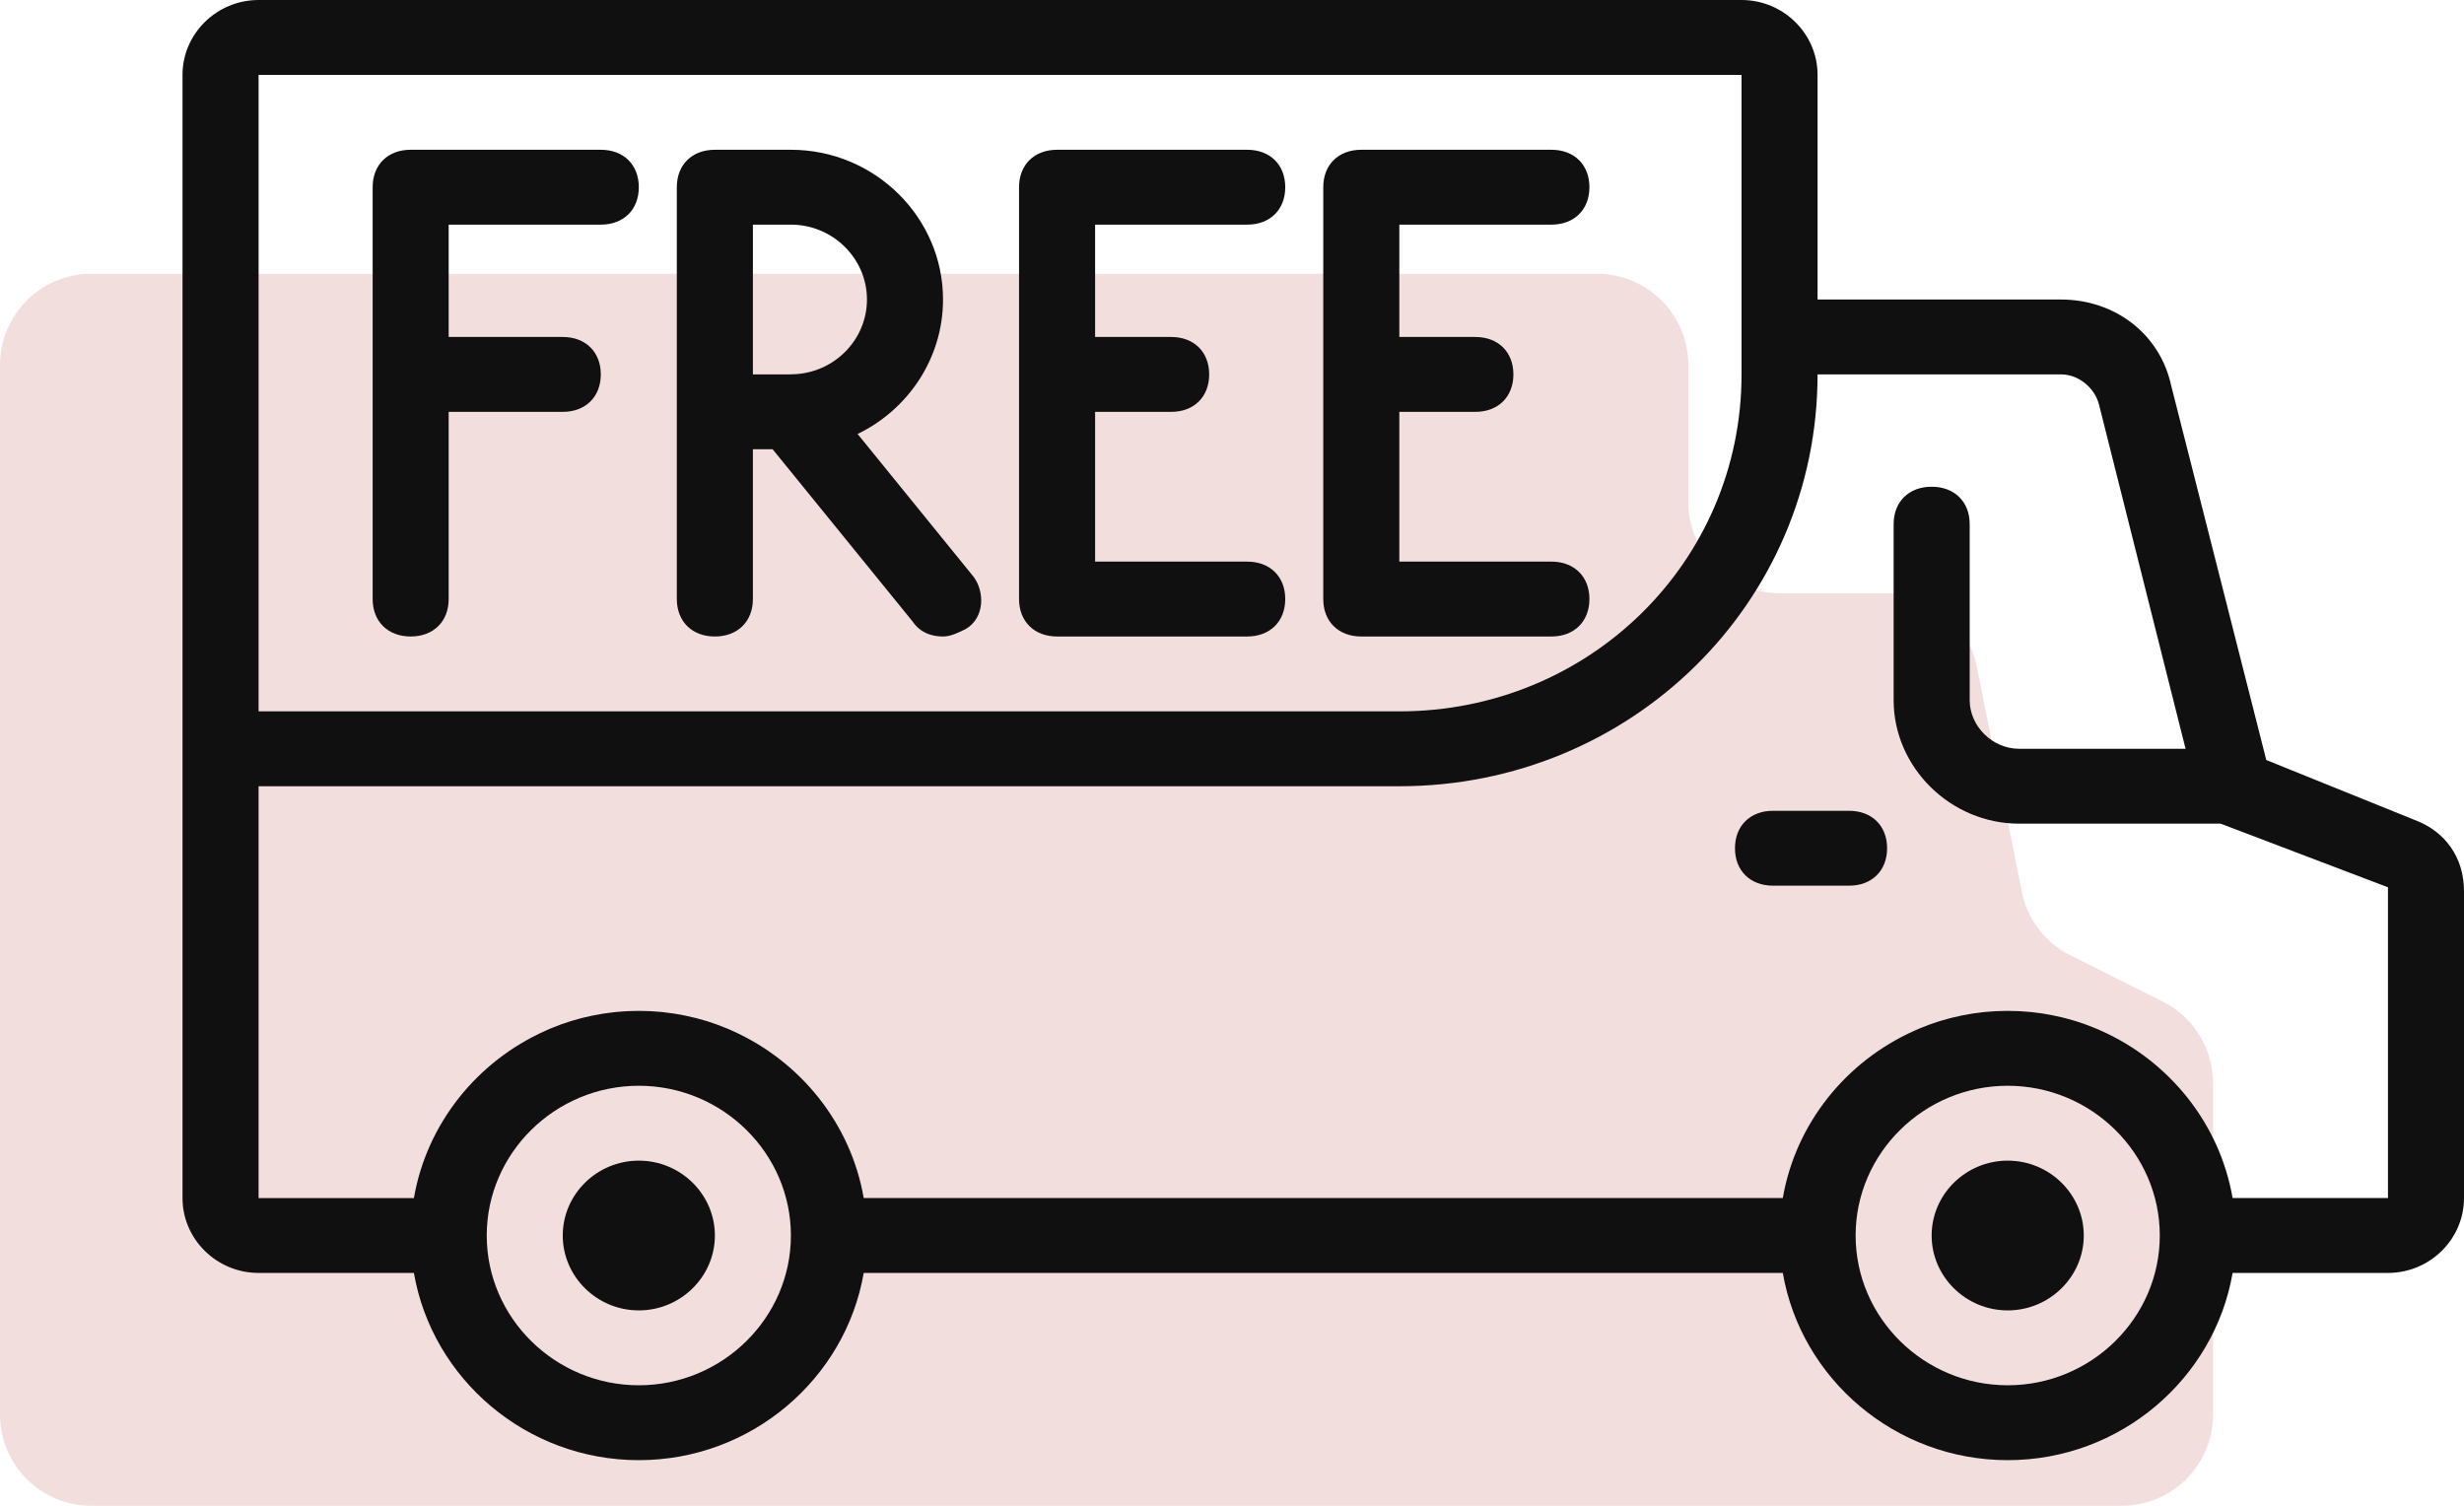 <svg width="54" height="33" viewBox="0 0 54 33" fill="none" xmlns="http://www.w3.org/2000/svg">
<path d="M0 8C0 6.895 0.895 6 2 6H35C36.105 6 37 6.895 37 8V11C37 12.105 37.895 13 39 13H41.36C42.314 13 43.135 13.673 43.322 14.608L44.308 19.541C44.429 20.146 44.823 20.661 45.375 20.937L47.394 21.947C48.072 22.286 48.5 22.979 48.5 23.736V31C48.5 32.105 47.605 33 46.5 33H2C0.895 33 0 32.105 0 31V8Z" fill="#F3DEDE"/>
<path d="M14 25.436C13.083 25.436 12.333 26.174 12.333 27.077C12.333 27.979 13.083 28.718 14 28.718C14.917 28.718 15.667 27.979 15.667 27.077C15.667 26.174 14.917 25.436 14 25.436Z" fill="#101010"/>
<path d="M44 25.436C43.083 25.436 42.333 26.174 42.333 27.077C42.333 27.979 43.083 28.718 44 28.718C44.917 28.718 45.667 27.979 45.667 27.077C45.667 26.174 44.917 25.436 44 25.436Z" fill="#101010"/>
<path d="M40.523 17.769H38.857C38.357 17.769 38.023 18.097 38.023 18.59C38.023 19.082 38.357 19.41 38.857 19.41H40.523C41.023 19.41 41.357 19.082 41.357 18.59C41.357 18.097 41.023 17.769 40.523 17.769Z" fill="#101010"/>
<path d="M52.917 17.969L49.667 16.656L47.583 8.451C47.333 7.303 46.333 6.564 45.167 6.564H39.833V1.641C39.833 0.738 39.083 0 38.167 0H5.667C4.75 0 4 0.738 4 1.641V26.256C4 27.159 4.75 27.897 5.667 27.897H9.071C9.471 30.218 11.534 32 14 32C16.466 32 18.529 30.218 18.929 27.897H39.071C39.471 30.218 41.534 32 44 32C46.466 32 48.529 30.218 48.929 27.897H52.333C53.25 27.897 54 27.159 54 26.256V19.528C54 18.79 53.583 18.215 52.917 17.969ZM5.667 1.641H38.167V8.205C38.167 12.308 34.833 15.59 30.667 15.59H5.667V1.641ZM14 30.359C12.167 30.359 10.667 28.882 10.667 27.077C10.667 25.272 12.167 23.795 14 23.795C15.833 23.795 17.333 25.272 17.333 27.077C17.333 28.882 15.833 30.359 14 30.359ZM44 30.359C42.167 30.359 40.667 28.882 40.667 27.077C40.667 25.272 42.167 23.795 44 23.795C45.833 23.795 47.333 25.272 47.333 27.077C47.333 28.882 45.833 30.359 44 30.359ZM48.929 26.256C48.647 24.624 47.543 23.259 46.053 22.592C46.02 22.577 45.987 22.562 45.954 22.548C45.933 22.539 45.912 22.531 45.891 22.523C45.837 22.5 45.782 22.479 45.727 22.459C45.713 22.453 45.698 22.448 45.683 22.443C45.622 22.422 45.56 22.401 45.498 22.381C45.484 22.377 45.471 22.373 45.457 22.369C45.394 22.35 45.33 22.332 45.266 22.315C45.251 22.312 45.237 22.308 45.223 22.304C45.16 22.289 45.096 22.274 45.031 22.261C45.015 22.257 44.999 22.254 44.983 22.251C44.921 22.238 44.858 22.227 44.795 22.217C44.776 22.214 44.758 22.211 44.739 22.208C44.678 22.2 44.617 22.192 44.556 22.185C44.535 22.183 44.514 22.18 44.493 22.178C44.432 22.172 44.37 22.168 44.308 22.164C44.288 22.163 44.267 22.161 44.247 22.16C44.165 22.156 44.083 22.154 44 22.154C43.917 22.154 43.834 22.156 43.753 22.16C43.732 22.161 43.712 22.163 43.691 22.164C43.629 22.168 43.567 22.172 43.506 22.178C43.485 22.18 43.464 22.183 43.444 22.185C43.382 22.192 43.321 22.2 43.26 22.208C43.242 22.211 43.223 22.214 43.204 22.217C43.141 22.227 43.079 22.238 43.017 22.25C43 22.254 42.984 22.257 42.968 22.261C42.904 22.274 42.84 22.288 42.777 22.304C42.762 22.308 42.748 22.311 42.734 22.315C42.669 22.332 42.605 22.35 42.542 22.369C42.529 22.373 42.515 22.377 42.502 22.381C42.44 22.401 42.378 22.422 42.317 22.443C42.302 22.448 42.287 22.453 42.272 22.459C42.217 22.479 42.163 22.501 42.109 22.523C42.088 22.531 42.066 22.539 42.046 22.548C42.012 22.562 41.979 22.578 41.946 22.593C40.457 23.259 39.352 24.624 39.071 26.256H18.929C18.647 24.624 17.543 23.259 16.053 22.592C16.02 22.578 15.988 22.562 15.954 22.548C15.933 22.539 15.912 22.531 15.891 22.523C15.837 22.501 15.782 22.479 15.727 22.459C15.713 22.454 15.698 22.449 15.683 22.443C15.622 22.422 15.56 22.401 15.498 22.381C15.484 22.377 15.471 22.373 15.457 22.369C15.394 22.35 15.33 22.332 15.266 22.315C15.251 22.312 15.237 22.308 15.223 22.305C15.159 22.289 15.096 22.274 15.031 22.261C15.015 22.257 14.999 22.254 14.983 22.251C14.921 22.238 14.858 22.227 14.795 22.217C14.777 22.215 14.758 22.211 14.739 22.209C14.679 22.2 14.617 22.192 14.556 22.185C14.535 22.183 14.514 22.18 14.494 22.178C14.432 22.172 14.37 22.168 14.308 22.164C14.288 22.163 14.267 22.161 14.247 22.16C14.165 22.156 14.083 22.154 14 22.154C13.917 22.154 13.835 22.156 13.753 22.16C13.732 22.161 13.712 22.163 13.691 22.164C13.629 22.168 13.568 22.172 13.506 22.178C13.485 22.18 13.464 22.183 13.444 22.185C13.382 22.192 13.321 22.2 13.26 22.209C13.242 22.211 13.223 22.215 13.204 22.217C13.141 22.227 13.079 22.238 13.017 22.251C13 22.254 12.984 22.257 12.968 22.261C12.904 22.274 12.84 22.289 12.777 22.304C12.762 22.308 12.748 22.311 12.734 22.315C12.669 22.332 12.606 22.35 12.542 22.369C12.529 22.373 12.515 22.377 12.502 22.381C12.44 22.401 12.378 22.422 12.317 22.443C12.302 22.449 12.287 22.454 12.272 22.459C12.217 22.479 12.163 22.501 12.109 22.523C12.088 22.531 12.066 22.539 12.046 22.548C12.012 22.562 11.979 22.578 11.946 22.593C10.457 23.259 9.352 24.624 9.071 26.257H5.667V17.231H30.667C35.75 17.231 39.833 13.21 39.833 8.205H45.167C45.583 8.205 45.917 8.533 46 8.862L47.898 16.41H44.25C43.667 16.41 43.167 15.918 43.167 15.344V11.487C43.167 10.995 42.833 10.667 42.333 10.667C41.833 10.667 41.5 10.995 41.5 11.487V15.344C41.5 16.82 42.75 18.051 44.25 18.051H48.667L52.334 19.446V26.256H48.929Z" fill="#101010"/>
<path d="M13.167 3.282H9C8.5 3.282 8.167 3.61 8.167 4.102V13.128C8.167 13.62 8.5 13.949 9 13.949C9.5 13.949 9.833 13.62 9.833 13.128V9.026H12.333C12.833 9.026 13.167 8.697 13.167 8.205C13.167 7.713 12.833 7.385 12.333 7.385H9.833V4.923H13.167C13.667 4.923 14 4.595 14 4.103C14 3.61 13.667 3.282 13.167 3.282Z" fill="#101010"/>
<path d="M27.333 4.923C27.833 4.923 28.167 4.595 28.167 4.103C28.167 3.61 27.833 3.282 27.333 3.282H23.167C22.667 3.282 22.333 3.61 22.333 4.103V13.128C22.333 13.62 22.667 13.949 23.167 13.949H27.333C27.833 13.949 28.167 13.62 28.167 13.128C28.167 12.636 27.833 12.308 27.333 12.308H24V9.026H25.667C26.167 9.026 26.5 8.698 26.5 8.205C26.5 7.713 26.167 7.385 25.667 7.385H24V4.923H27.333V4.923Z" fill="#101010"/>
<path d="M34.833 13.128C34.833 12.636 34.5 12.308 34 12.308H30.667V9.026H32.333C32.833 9.026 33.167 8.697 33.167 8.205C33.167 7.713 32.833 7.385 32.333 7.385H30.667V4.923H34C34.5 4.923 34.833 4.595 34.833 4.103C34.833 3.61 34.5 3.282 34 3.282H29.833C29.333 3.282 29 3.61 29 4.103V13.128C29 13.621 29.333 13.949 29.833 13.949H34C34.5 13.949 34.833 13.62 34.833 13.128Z" fill="#101010"/>
<path d="M18.795 9.511C19.901 8.976 20.667 7.854 20.667 6.564C20.667 4.759 19.167 3.282 17.333 3.282H15.667C15.167 3.282 14.833 3.61 14.833 4.102V13.128C14.833 13.62 15.167 13.949 15.667 13.949C16.167 13.949 16.5 13.62 16.5 13.128V9.846H16.933L20 13.62C20.167 13.867 20.417 13.949 20.667 13.949C20.833 13.949 21 13.867 21.167 13.784C21.583 13.538 21.583 12.964 21.333 12.636L18.795 9.511ZM19 6.564C19 7.448 18.28 8.173 17.389 8.202C17.353 8.201 17.317 8.202 17.281 8.205H16.5V4.923H17.333C18.25 4.923 19 5.662 19 6.564Z" fill="#101010"/>
</svg>
